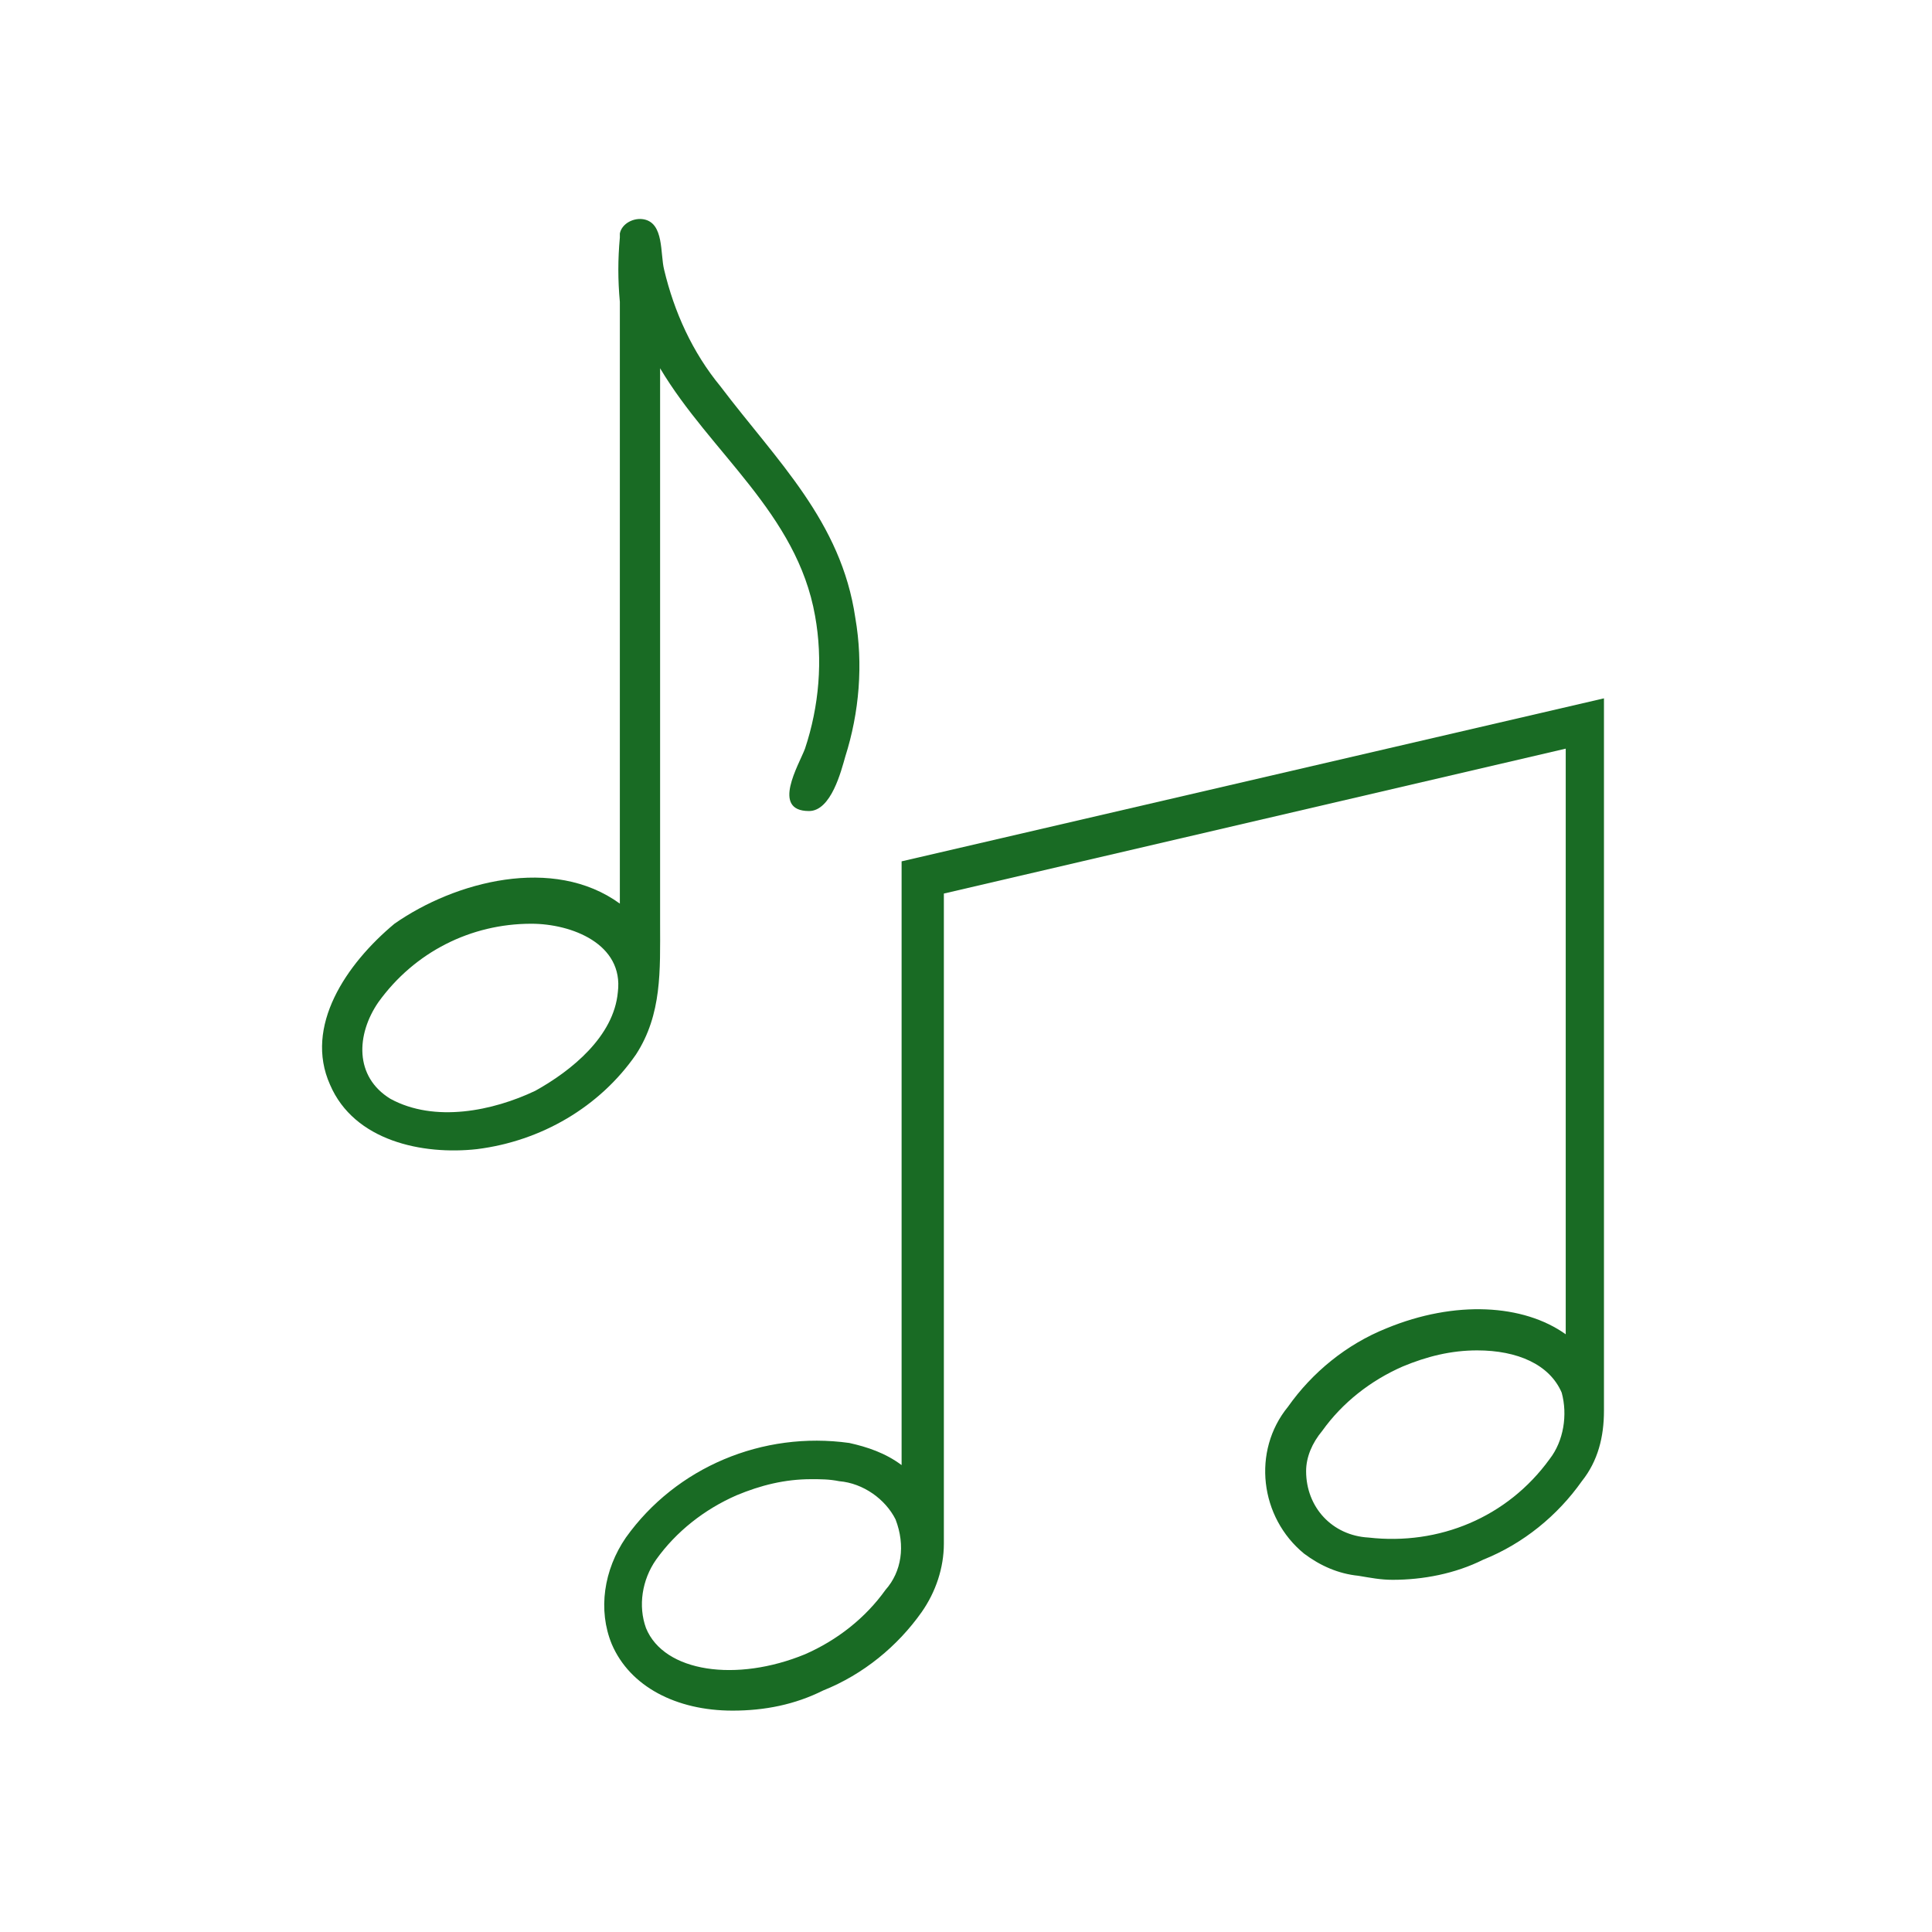 <svg width="96" height="96" xmlns="http://www.w3.org/2000/svg" xmlns:xlink="http://www.w3.org/1999/xlink" xml:space="preserve" overflow="hidden"><g><path d="M79.7 70.1 79.7 34.7 44.8 42.8 44.8 72.8C44 72.2 43.1 71.9 42.2 71.7 37.9 71.1 33.6 72.9 31.1 76.4 30 78 29.7 80 30.4 81.7 31.3 83.8 33.6 85 36.4 85 38 85 39.5 84.7 40.9 84 42.9 83.2 44.6 81.8 45.8 80.1 46.5 79.1 46.9 77.9 46.9 76.7L46.9 76.7 46.9 44.4 77.8 37.2 77.8 66.3C75.7 64.8 72.3 64.6 68.9 66 66.9 66.8 65.2 68.2 64 69.9 62.2 72.1 62.6 75.4 64.8 77.2 65.6 77.8 66.5 78.2 67.5 78.3 68.1 78.4 68.6 78.5 69.2 78.5 70.7 78.5 72.3 78.2 73.7 77.5 75.7 76.7 77.4 75.3 78.6 73.6 79.4 72.6 79.7 71.4 79.7 70.1L79.7 70.1ZM44 79C43 80.4 41.6 81.5 40 82.2 36.6 83.6 33 83.1 32.1 80.9 31.7 79.8 31.9 78.5 32.6 77.5 33.6 76.1 35 75 36.6 74.3 37.8 73.8 39 73.5 40.3 73.5 40.8 73.5 41.2 73.5 41.7 73.6 42.9 73.7 44 74.5 44.5 75.5L44.5 75.5C45 76.8 44.8 78.1 44 79L44 79ZM77 72.5C74.9 75.4 71.5 76.8 68 76.4 66.2 76.3 64.9 74.9 64.9 73.1 64.9 72.4 65.2 71.7 65.7 71.1 66.7 69.7 68.1 68.6 69.7 67.9 70.9 67.4 72.1 67.1 73.4 67.1 75.4 67.1 77 67.8 77.6 69.2 77.9 70.3 77.7 71.6 77 72.5L77 72.5Z" fill="#196B24"/><path d="M16.4 53.9C17.6 56.7 21 57.4 23.7 57.1 26.9 56.7 29.8 55 31.6 52.4 32.9 50.4 32.8 48.2 32.8 45.9L32.8 24.6 32.8 18.3C32.8 18.3 32.8 18.3 32.8 18.3 32.8 18.3 32.8 18.3 32.8 18.3 35.3 22.5 39.6 25.5 40.5 30.6 40.9 32.8 40.7 35.1 40 37.2 39.7 38 38.3 40.3 40.2 40.3 41.3 40.3 41.8 38.3 42 37.6 42.7 35.4 42.9 33 42.5 30.7 41.8 25.9 38.6 22.9 35.8 19.2 34.4 17.5 33.5 15.5 33 13.4 32.8 12.6 33 11.1 32 10.9 31.5 10.8 30.9 11.1 30.8 11.6 30.8 11.7 30.8 11.7 30.8 11.8 30.7 12.9 30.7 13.9 30.8 15L30.8 32 30.8 44.9C27.5 42.5 22.6 43.8 19.6 45.9 17.2 47.9 15.1 51 16.4 53.9ZM26.4 45.9C28.4 45.9 31 46.9 30.7 49.3 30.5 51.5 28.4 53.2 26.6 54.2 24.5 55.2 21.6 55.8 19.4 54.6 17.6 53.5 17.7 51.4 18.8 49.8 20.6 47.3 23.4 45.9 26.4 45.9Z" fill="#196B24"/></g></svg>
